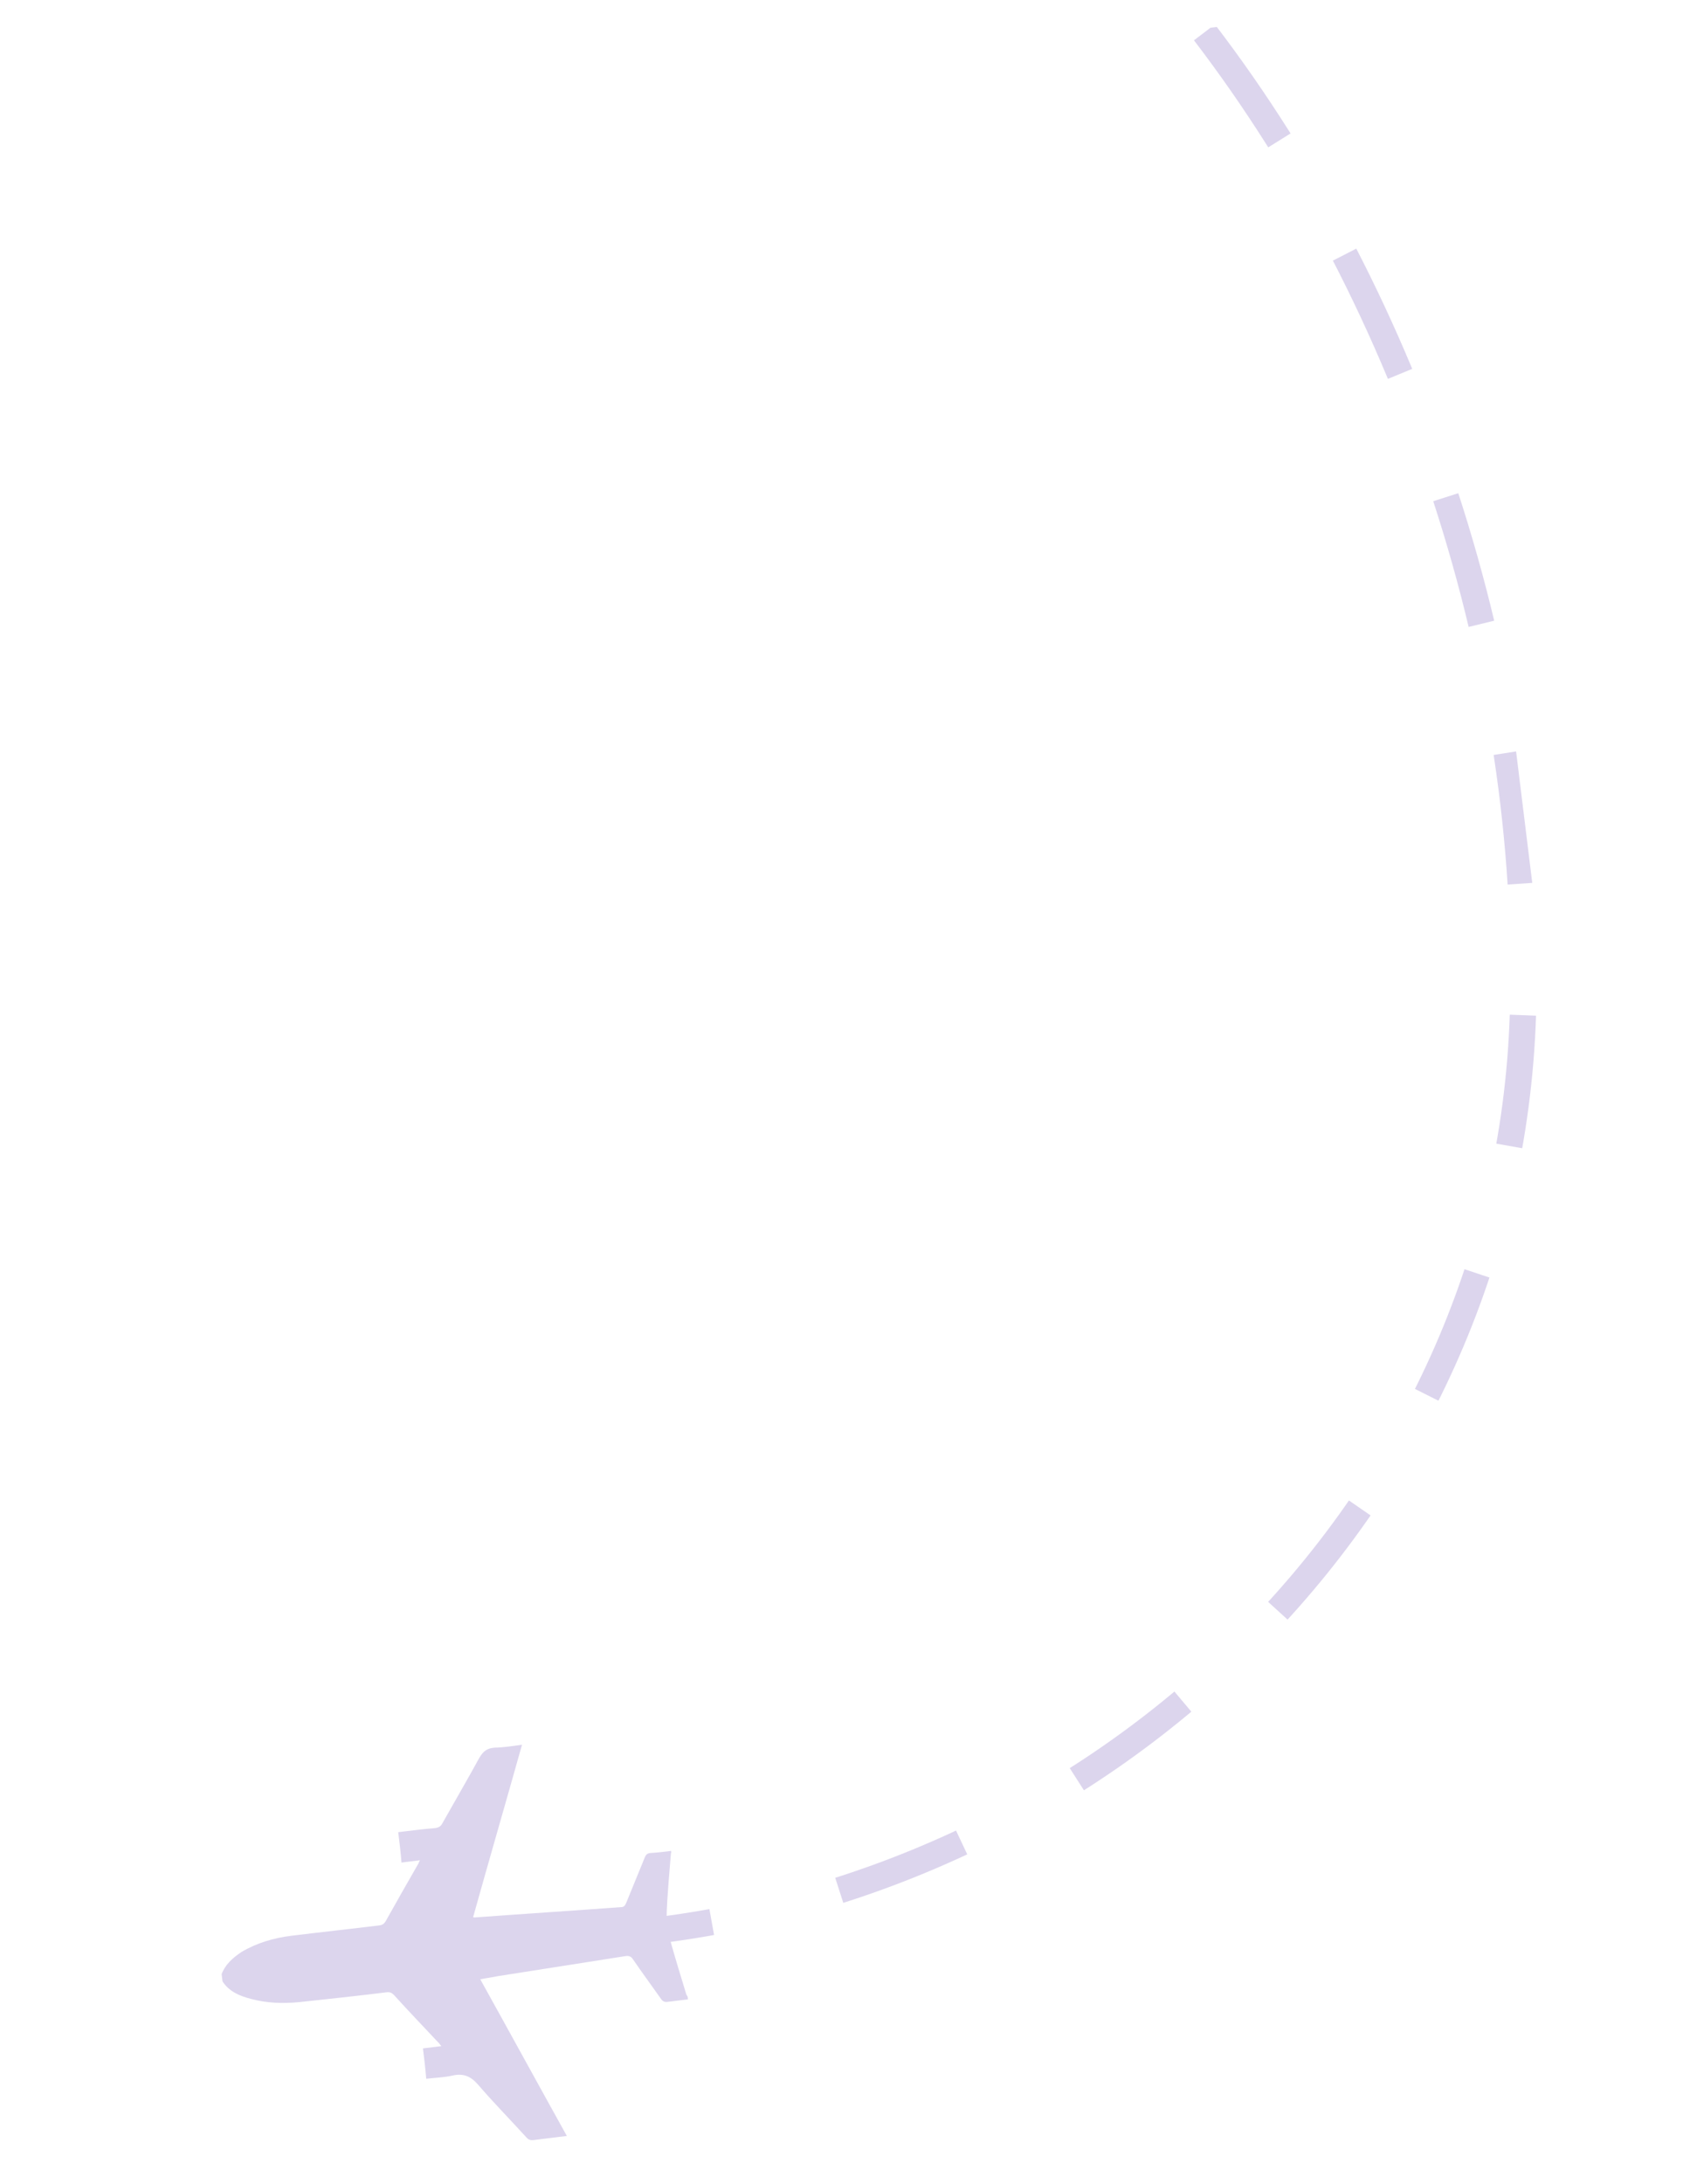 <svg width="128" height="166" viewBox="0 0 128 166" fill="none" xmlns="http://www.w3.org/2000/svg">
<g opacity="0.2" clip-path="url(#clip0_1_164)">
<path d="M51.04 140.676C50.5 140.743 49.96 140.809 49.452 140.835C49.236 140.862 49.137 140.947 49.051 141.141C48.572 142.296 48.098 143.487 47.619 144.643C47.533 144.836 47.438 144.958 47.218 144.948C43.523 145.221 39.825 145.458 36.13 145.73C36.094 145.735 36.058 145.739 35.982 145.712C37.199 141.359 38.457 137.038 39.702 132.608C38.982 132.697 38.303 132.817 37.646 132.825C37.065 132.86 36.763 133.08 36.461 133.592C35.536 135.278 34.57 136.932 33.641 138.582C33.523 138.815 33.352 138.91 33.064 138.945C32.267 139.007 31.475 139.104 30.683 139.202C30.575 139.215 30.431 139.233 30.287 139.251C30.385 140.043 30.474 140.763 30.535 141.559C31.003 141.502 31.436 141.448 31.939 141.386C31.849 141.544 31.827 141.656 31.763 141.737C30.951 143.153 30.139 144.569 29.331 146.02C29.209 146.218 29.074 146.308 28.858 146.335C26.626 146.61 24.389 146.849 22.157 147.124C20.825 147.288 19.52 147.669 18.362 148.36C17.686 148.808 17.128 149.316 16.852 150.044C16.874 150.224 16.896 150.404 16.919 150.584C17.417 151.363 18.226 151.702 19.094 151.924C20.304 152.25 21.514 152.284 22.742 152.169C24.979 151.929 27.18 151.695 29.412 151.419C29.628 151.393 29.781 151.447 29.947 151.609C31.047 152.826 32.179 154.002 33.315 155.214C33.396 155.277 33.446 155.381 33.571 155.512C33.067 155.574 32.635 155.627 32.167 155.685C32.265 156.477 32.354 157.197 32.415 157.993C33.099 157.909 33.792 157.897 34.431 157.745C35.251 157.571 35.79 157.796 36.343 158.423C37.537 159.81 38.79 161.081 40.016 162.429C40.187 162.627 40.34 162.681 40.592 162.65C41.42 162.548 42.212 162.45 43.112 162.339C40.905 158.372 38.734 154.4 36.527 150.433C36.991 150.339 37.423 150.286 37.85 150.196C41.113 149.685 44.34 149.177 47.603 148.665C47.819 148.638 47.972 148.693 48.102 148.859C48.816 149.904 49.561 150.909 50.27 151.918C50.405 152.121 50.557 152.175 50.773 152.148C51.278 152.086 51.818 152.02 52.322 151.957C52.313 151.885 52.304 151.813 52.295 151.741C52.255 151.71 52.246 151.638 52.205 151.606C51.776 150.197 51.351 148.824 50.957 147.411C50.827 146.952 50.693 146.457 50.703 145.944C50.691 144.959 50.787 143.96 50.852 143.002C50.912 142.3 50.971 141.598 51.027 140.86C51.058 140.82 51.049 140.748 51.04 140.676Z" fill="#512EA6"/>
<path d="M91.603 2.46C107.419 23.133 116.635 51.052 115.826 77.1C114.624 114.783 83.574 143.975 46.854 147.04" stroke="#512EA6" stroke-width="2" stroke-miterlimit="10" stroke-dasharray="10 10"/>
</g>
<defs>
<clipPath id="clip0_1_164">
<rect width="109.115" height="153.144" fill="white" transform="matrix(0.992 -0.122 -0.122 -0.992 18.738 165.344)"/>
</clipPath>
</defs>
</svg>
